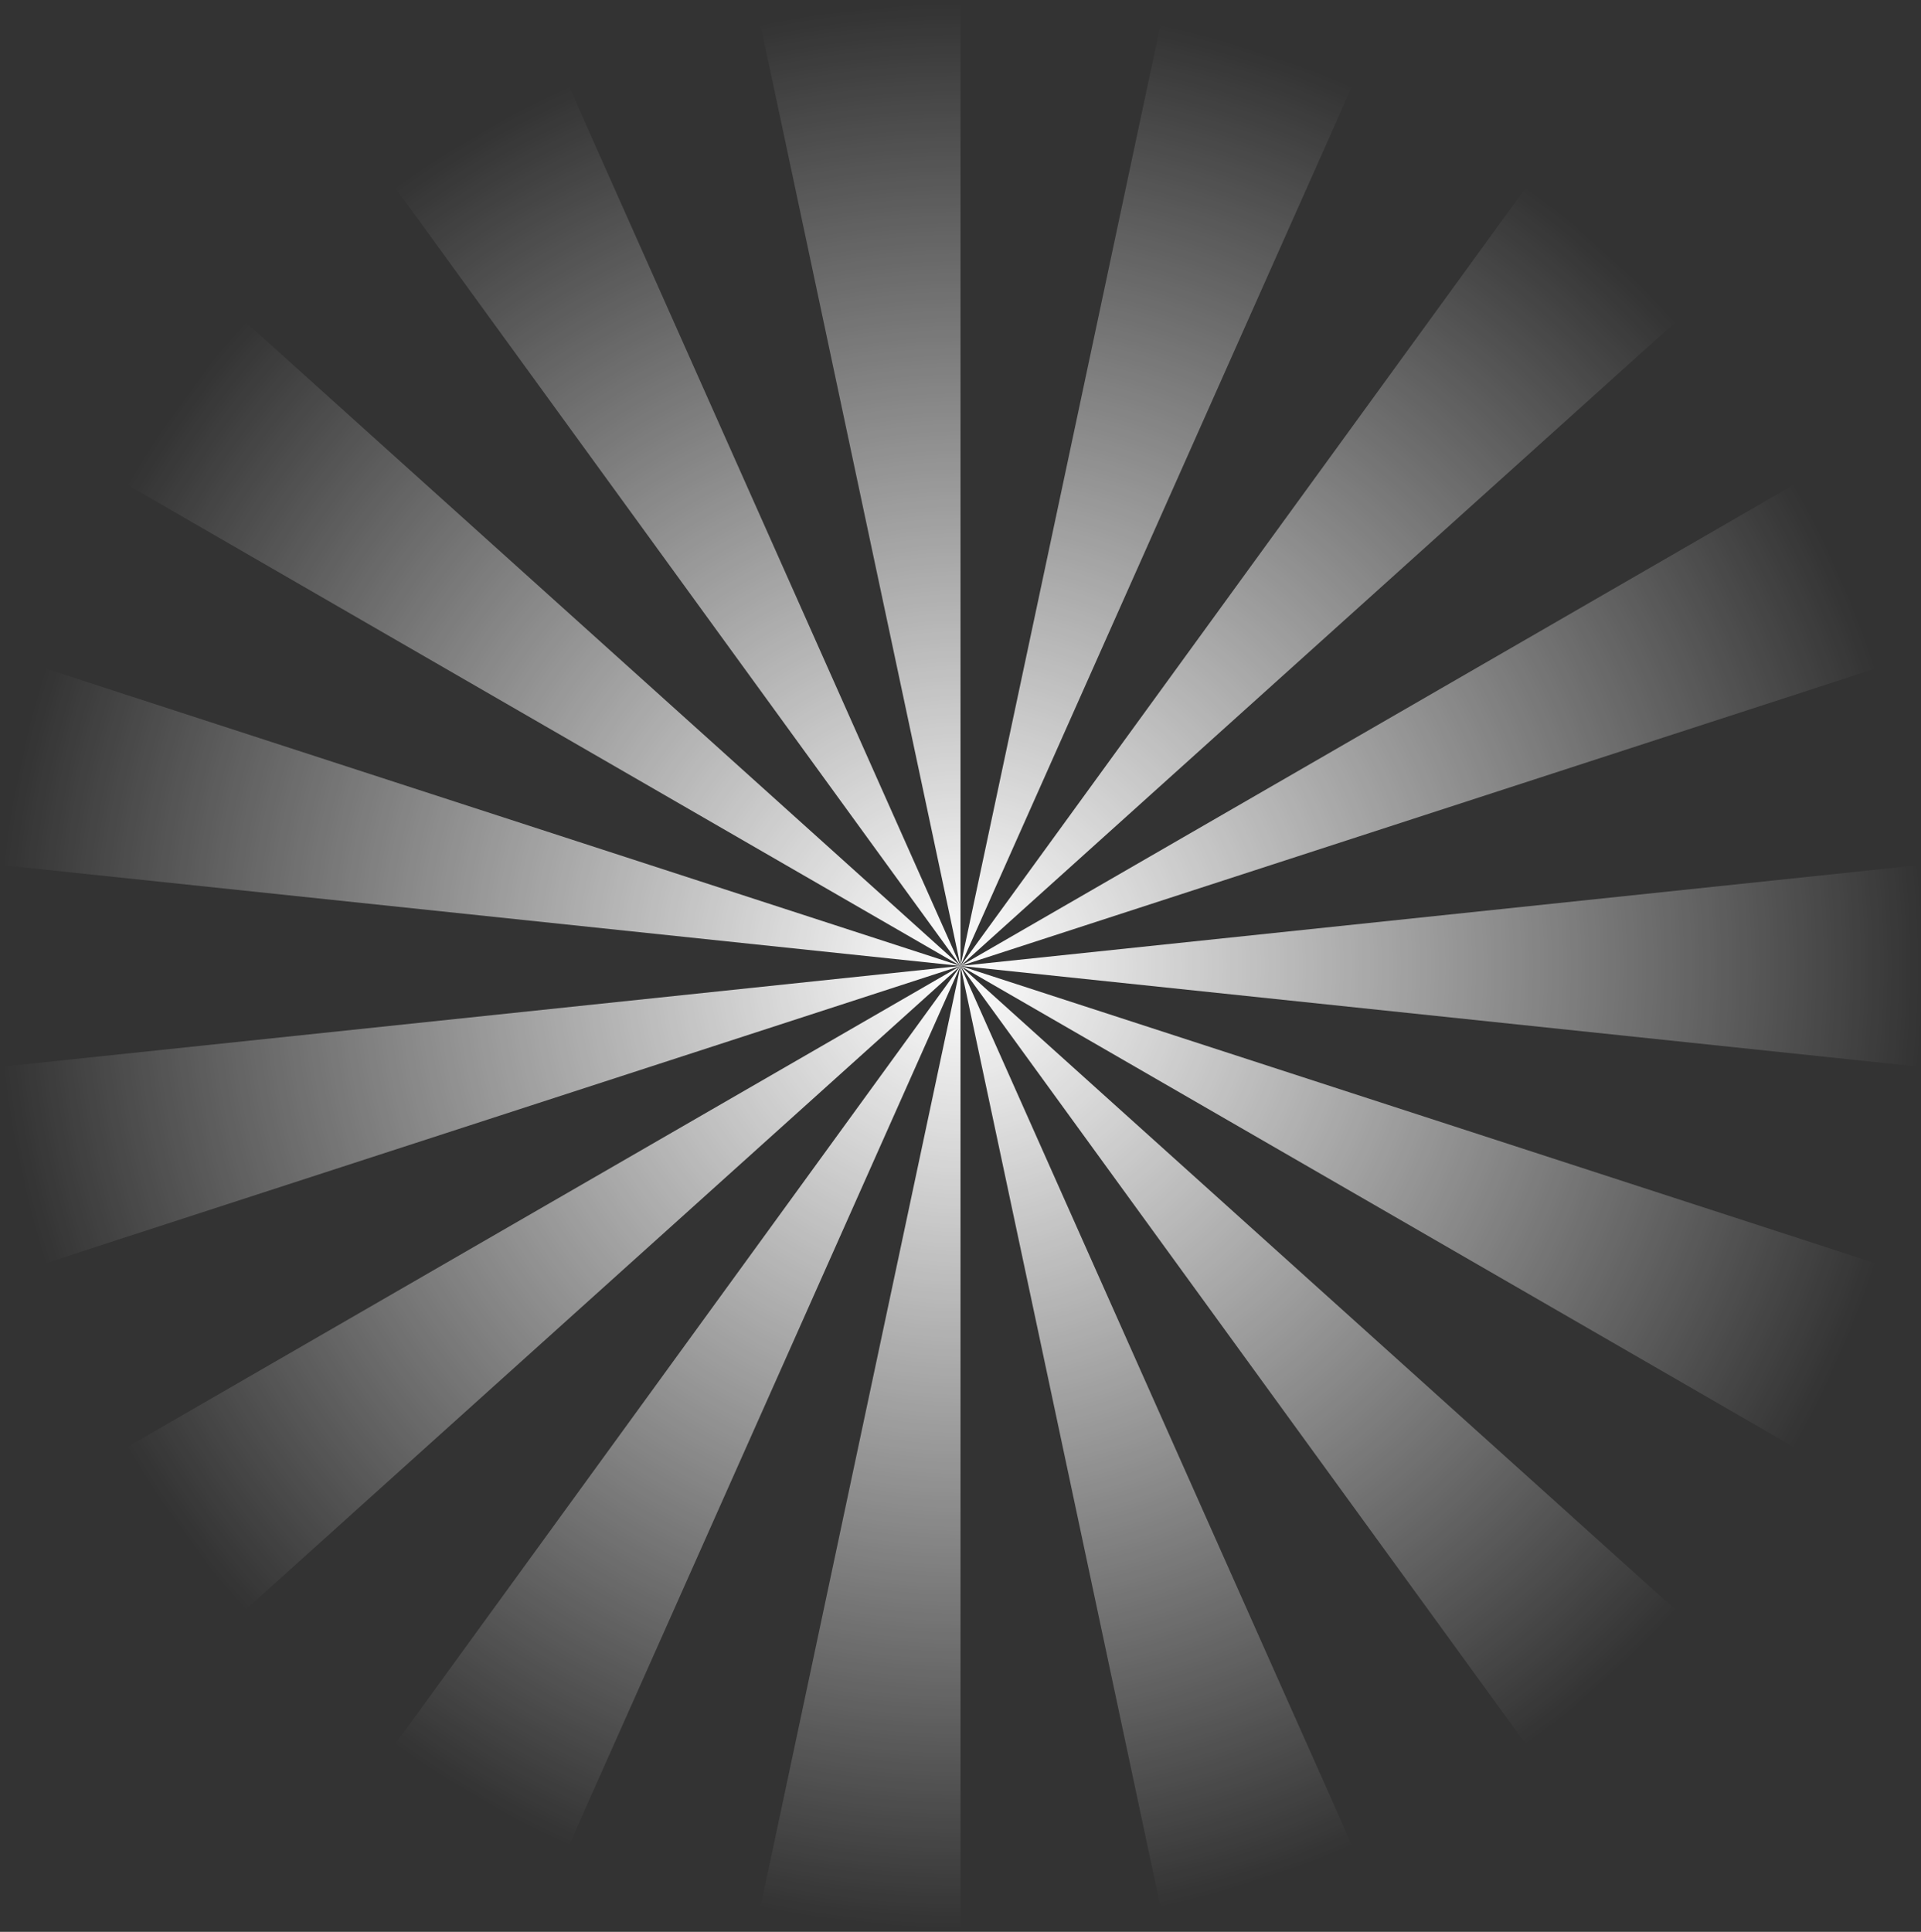 <?xml version="1.0" encoding="utf-8"?>
<!-- Generator: Adobe Illustrator 16.0.0, SVG Export Plug-In . SVG Version: 6.00 Build 0)  -->
<!DOCTYPE svg PUBLIC "-//W3C//DTD SVG 1.1//EN" "http://www.w3.org/Graphics/SVG/1.1/DTD/svg11.dtd">
<svg version="1.1" id="Layer_1" xmlns="http://www.w3.org/2000/svg" xmlns:xlink="http://www.w3.org/1999/xlink" x="0px" y="0px"
	 width="170.66px" height="171.6px" viewBox="0 0 170.66 171.6" enable-background="new 0 0 170.66 171.6" xml:space="preserve">
<rect x="0" y="0" width="170.66" height="171.6" fill="#333333" stroke="none"/>
<radialGradient id="SVGID_1_" cx="85.33" cy="85.8" r="85.565" gradientUnits="userSpaceOnUse">
	<stop  offset="0" style="stop-color:#FFFFFF"/>
	<stop  offset="0.859" style="stop-color:#FFFFFF;stop-opacity:0.141"/>
	<stop  offset="1" style="stop-color:#FFFFFF;stop-opacity:0"/>
</radialGradient>
<path fill="url(#SVGID_1_)" d="M85.33,0v85.801L67.492,1.875L85.33,0z M34.897,16.386L85.33,85.801L50.433,7.417L34.897,16.386z
	 M11.025,42.899L85.33,85.801L21.568,28.388L11.025,42.899z M0,76.831l85.33,8.97L3.729,59.285L0,76.831z M3.729,112.314
	L85.33,85.801L0,94.768L3.729,112.314z M21.567,143.212L85.33,85.801L11.025,128.7L21.567,143.212z M50.432,164.182L85.33,85.801
	l-50.433,69.414L50.432,164.182z M85.33,171.6V85.801l-17.838,83.924L85.33,171.6z M120.229,164.182L85.33,85.801l17.838,83.924
	L120.229,164.182z M149.093,143.212L85.33,85.801l50.433,69.414L149.093,143.212z M166.932,112.314L85.33,85.801l74.305,42.899
	L166.932,112.314z M170.66,76.831l-85.33,8.97l85.33,8.968V76.831z M159.636,42.899L85.33,85.801l81.602-26.514L159.636,42.899z
	 M135.763,16.386L85.33,85.801l63.762-57.412L135.763,16.386z M103.168,1.875L85.33,85.801l34.899-78.383L103.168,1.875z"/>
</svg>
